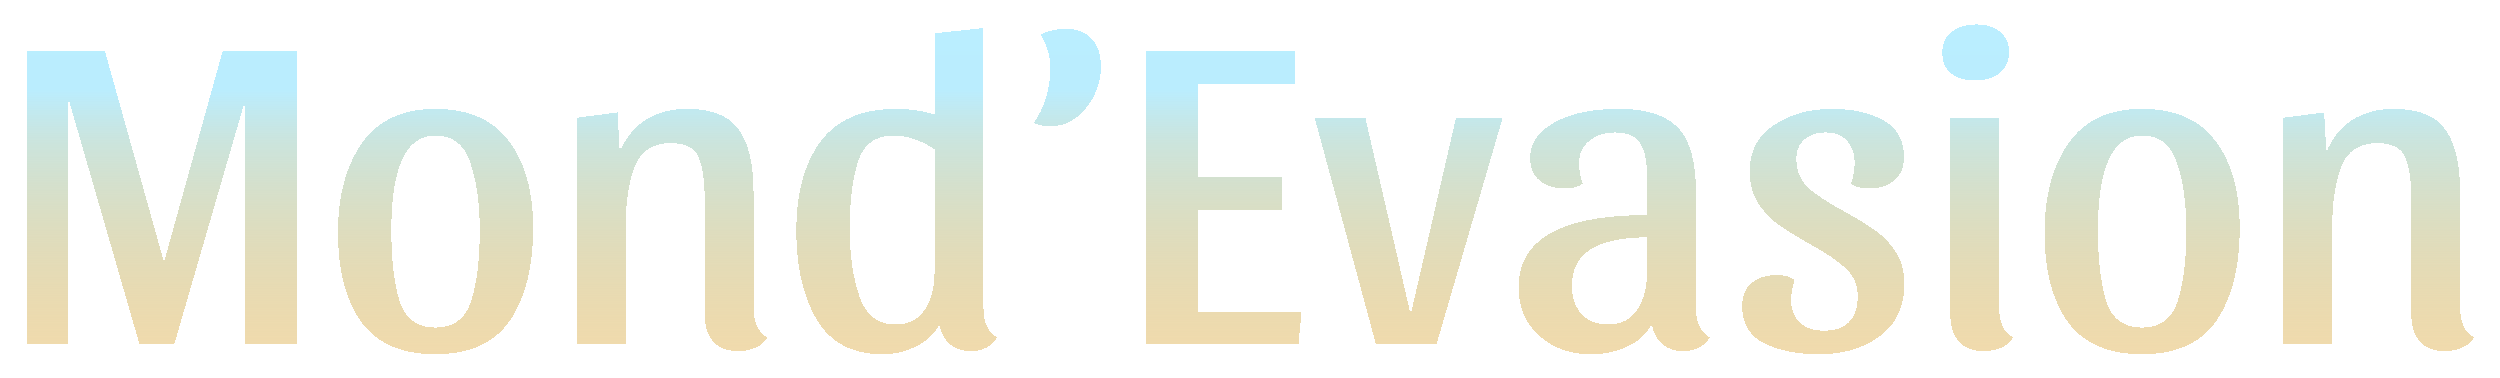 <svg width="450" height="68" viewBox="0 0 450 68" fill="none" xmlns="http://www.w3.org/2000/svg">
<g filter="url(#filter0_d_20_103)">
<path d="M53.52 5.2V58H44.16V13.92L31.36 58H25.12L12.32 13.76V58H4.8V5.2H18.88L29.52 43.2L40.08 5.2H53.52ZM78.361 15.6C84.335 15.6 88.761 17.547 91.641 21.44C94.521 25.28 95.961 30.48 95.961 37.04C95.961 44.027 94.575 49.573 91.801 53.68C89.028 57.733 84.548 59.76 78.361 59.76C72.281 59.76 67.828 57.813 65.001 53.92C62.228 50.027 60.841 44.667 60.841 37.84C60.841 31.227 62.281 25.867 65.161 21.76C68.041 17.653 72.441 15.6 78.361 15.6ZM78.361 54.96C81.668 54.96 83.828 53.333 84.841 50.08C85.855 46.827 86.361 42.613 86.361 37.44C86.361 32.693 85.801 28.667 84.681 25.36C83.615 22.053 81.508 20.4 78.361 20.4C73.081 20.4 70.441 26.08 70.441 37.44C70.441 42.613 70.921 46.827 71.881 50.08C72.895 53.333 75.055 54.96 78.361 54.96ZM103.796 17.2L111.156 16.24L111.556 23.44C112.569 20.88 114.116 18.933 116.196 17.6C118.329 16.267 120.809 15.6 123.636 15.6C128.116 15.6 131.236 16.853 132.996 19.36C134.756 21.813 135.636 25.573 135.636 30.64V51.44C135.636 54.053 136.462 55.813 138.116 56.72C137.689 57.52 136.996 58.133 136.036 58.56C135.076 58.987 134.062 59.2 132.996 59.2C130.916 59.2 129.369 58.613 128.356 57.44C127.342 56.267 126.836 54.613 126.836 52.48V31.76C126.836 28.4 126.462 25.893 125.716 24.24C124.969 22.587 123.316 21.76 120.756 21.76C117.502 21.76 115.316 23.2 114.196 26.08C113.129 28.96 112.596 32.667 112.596 37.2V58H103.796V17.2ZM177.021 51.44C177.021 54.053 177.848 55.813 179.501 56.72C179.075 57.52 178.435 58.133 177.581 58.56C176.781 58.987 175.848 59.2 174.781 59.2C173.235 59.2 171.955 58.773 170.941 57.92C169.928 57.013 169.315 55.813 169.101 54.32C168.248 56.08 166.861 57.413 164.941 58.32C163.075 59.28 161.048 59.76 158.861 59.76C153.421 59.76 149.475 57.68 147.021 53.52C144.568 49.36 143.341 44.027 143.341 37.52C143.341 30.8 144.781 25.467 147.661 21.52C150.595 17.573 155.128 15.6 161.261 15.6C163.821 15.6 166.141 15.947 168.221 16.64V2L177.021 1.04V51.44ZM168.221 22.88C165.768 21.227 163.315 20.4 160.861 20.4C157.608 20.4 155.475 21.947 154.461 25.04C153.448 28.133 152.941 32.16 152.941 37.12C152.941 41.867 153.528 45.947 154.701 49.36C155.875 52.72 158.035 54.4 161.181 54.4C163.528 54.4 165.288 53.52 166.461 51.76C167.635 49.947 168.221 47.707 168.221 45.04V22.88ZM191.849 1.2C193.929 1.2 195.502 1.813 196.569 3.04C197.635 4.213 198.169 5.893 198.169 8.08C198.169 9.787 197.769 11.467 196.969 13.12C196.169 14.773 195.075 16.133 193.689 17.2C192.302 18.213 190.782 18.72 189.129 18.72C188.009 18.72 186.995 18.533 186.089 18.16C188.062 15.227 189.049 11.973 189.049 8.4C189.049 7.227 188.915 6.187 188.649 5.28C188.382 4.32 187.955 3.307 187.369 2.24C188.595 1.547 190.089 1.2 191.849 1.2ZM233.163 5.2V11.12H215.723V27.92H230.763V33.84H215.723V52.08H234.283L233.723 58H206.363V5.2H233.163ZM270.481 17.2L258.561 58H247.681L236.641 17.2H245.761L253.921 52.64L262.081 17.2H270.481ZM297.351 54.32C296.337 56.187 294.844 57.547 292.871 58.4C290.951 59.307 288.764 59.76 286.311 59.76C282.631 59.76 279.537 58.64 277.031 56.4C274.577 54.16 273.351 51.253 273.351 47.68C273.351 39.04 281.057 34.72 296.471 34.72V27.76C296.471 25.093 296.071 23.12 295.271 21.84C294.471 20.507 292.951 19.84 290.711 19.84C288.844 19.84 287.297 20.347 286.071 21.36C284.844 22.32 284.231 23.68 284.231 25.44C284.231 26.56 284.444 27.76 284.871 29.04C284.124 29.627 283.057 29.92 281.671 29.92C279.751 29.92 278.231 29.44 277.111 28.48C275.991 27.52 275.431 26.133 275.431 24.32C275.431 21.76 276.871 19.68 279.751 18.08C282.631 16.427 286.471 15.6 291.271 15.6C294.791 15.6 297.564 16.133 299.591 17.2C301.617 18.213 303.057 19.813 303.911 22C304.817 24.133 305.271 27.013 305.271 30.64V51.44C305.271 54.053 306.097 55.813 307.751 56.72C307.324 57.52 306.684 58.133 305.831 58.56C305.031 58.987 304.097 59.2 303.031 59.2C301.484 59.2 300.204 58.773 299.191 57.92C298.177 57.013 297.564 55.813 297.351 54.32ZM289.431 54.4C291.777 54.4 293.537 53.52 294.711 51.76C295.884 49.947 296.471 47.707 296.471 45.04V38.72C287.457 38.72 282.951 41.6 282.951 47.36C282.951 49.493 283.511 51.2 284.631 52.48C285.804 53.76 287.404 54.4 289.431 54.4ZM328.631 19.84C327.031 19.84 325.751 20.267 324.791 21.12C323.831 21.92 323.351 23.093 323.351 24.64C323.351 26.72 324.044 28.427 325.431 29.76C326.871 31.04 329.057 32.48 331.991 34.08C334.337 35.36 336.204 36.507 337.591 37.52C339.031 38.533 340.257 39.84 341.271 41.44C342.284 42.987 342.791 44.88 342.791 47.12C342.791 51.173 341.324 54.293 338.391 56.48C335.511 58.667 331.831 59.76 327.351 59.76C323.457 59.76 320.177 59.093 317.511 57.76C314.897 56.427 313.591 54.213 313.591 51.12C313.591 49.307 314.151 47.92 315.271 46.96C316.391 46 317.911 45.52 319.831 45.52C321.217 45.52 322.284 45.813 323.031 46.4C322.604 47.68 322.391 48.88 322.391 50C322.391 51.707 322.924 53.067 323.991 54.08C325.057 55.04 326.497 55.52 328.311 55.52C330.284 55.52 331.777 55.013 332.791 54C333.857 52.933 334.391 51.387 334.391 49.36C334.391 47.28 333.671 45.6 332.231 44.32C330.844 42.987 328.684 41.52 325.751 39.92C323.404 38.587 321.511 37.413 320.071 36.4C318.684 35.387 317.484 34.107 316.471 32.56C315.457 30.96 314.951 29.04 314.951 26.8C314.951 23.227 316.391 20.48 319.271 18.56C322.151 16.587 325.644 15.6 329.751 15.6C333.537 15.6 336.631 16.293 339.031 17.68C341.484 19.013 342.711 21.227 342.711 24.32C342.711 26.133 342.124 27.52 340.951 28.48C339.831 29.44 338.311 29.92 336.391 29.92C335.004 29.92 333.937 29.627 333.191 29.04C333.617 27.76 333.831 26.56 333.831 25.44C333.831 23.68 333.377 22.32 332.471 21.36C331.617 20.347 330.337 19.84 328.631 19.84ZM355.698 0.4C357.458 0.4 358.871 0.827 359.938 1.68C361.058 2.533 361.618 3.76 361.618 5.36C361.618 7.013 361.031 8.293 359.858 9.2C358.738 10.053 357.271 10.48 355.458 10.48C353.698 10.48 352.284 10.053 351.217 9.2C350.151 8.347 349.618 7.12 349.618 5.52C349.618 3.867 350.178 2.613 351.298 1.76C352.471 0.853 353.938 0.4 355.698 0.4ZM359.858 51.44C359.858 54.053 360.684 55.813 362.338 56.72C361.911 57.52 361.218 58.133 360.258 58.56C359.298 58.987 358.258 59.2 357.138 59.2C355.111 59.2 353.591 58.613 352.578 57.44C351.564 56.267 351.058 54.613 351.058 52.48V17.2H359.858V51.44ZM385.549 15.6C391.522 15.6 395.949 17.547 398.829 21.44C401.709 25.28 403.149 30.48 403.149 37.04C403.149 44.027 401.762 49.573 398.989 53.68C396.215 57.733 391.735 59.76 385.549 59.76C379.469 59.76 375.015 57.813 372.189 53.92C369.415 50.027 368.029 44.667 368.029 37.84C368.029 31.227 369.469 25.867 372.349 21.76C375.229 17.653 379.629 15.6 385.549 15.6ZM385.549 54.96C388.855 54.96 391.015 53.333 392.029 50.08C393.042 46.827 393.549 42.613 393.549 37.44C393.549 32.693 392.989 28.667 391.869 25.36C390.802 22.053 388.695 20.4 385.549 20.4C380.269 20.4 377.629 26.08 377.629 37.44C377.629 42.613 378.109 46.827 379.069 50.08C380.082 53.333 382.242 54.96 385.549 54.96ZM410.983 17.2L418.343 16.24L418.743 23.44C419.756 20.88 421.303 18.933 423.383 17.6C425.516 16.267 427.996 15.6 430.823 15.6C435.303 15.6 438.423 16.853 440.183 19.36C441.943 21.813 442.823 25.573 442.823 30.64V51.44C442.823 54.053 443.65 55.813 445.303 56.72C444.876 57.52 444.183 58.133 443.223 58.56C442.263 58.987 441.25 59.2 440.183 59.2C438.103 59.2 436.556 58.613 435.543 57.44C434.53 56.267 434.023 54.613 434.023 52.48V31.76C434.023 28.4 433.65 25.893 432.903 24.24C432.156 22.587 430.503 21.76 427.943 21.76C424.69 21.76 422.503 23.2 421.383 26.08C420.316 28.96 419.783 32.667 419.783 37.2V58H410.983V17.2Z" fill="url(#paint0_linear_20_103)" shape-rendering="crispEdges"/>
</g>
<defs>
<filter id="filter0_d_20_103" x="0.8" y="0.4" width="448.503" height="67.36" filterUnits="userSpaceOnUse" color-interpolation-filters="sRGB">
<feFlood flood-opacity="0" result="BackgroundImageFix"/>
<feColorMatrix in="SourceAlpha" type="matrix" values="0 0 0 0 0 0 0 0 0 0 0 0 0 0 0 0 0 0 127 0" result="hardAlpha"/>
<feOffset dy="4"/>
<feGaussianBlur stdDeviation="2"/>
<feComposite in2="hardAlpha" operator="out"/>
<feColorMatrix type="matrix" values="0 0 0 0 0 0 0 0 0 0 0 0 0 0 0 0 0 0 0.85 0"/>
<feBlend mode="normal" in2="BackgroundImageFix" result="effect1_dropShadow_20_103"/>
<feBlend mode="normal" in="SourceGraphic" in2="effect1_dropShadow_20_103" result="shape"/>
</filter>
<linearGradient id="paint0_linear_20_103" x1="225" y1="-24" x2="225" y2="92" gradientUnits="userSpaceOnUse">
<stop stop-color="#C6DFD4" stop-opacity="0.87"/>
<stop offset="0.073" stop-color="#BAEEFF"/>
<stop offset="0.312" stop-color="#BAEDFE" stop-opacity="0.996"/>
<stop offset="0.391" stop-color="#C4E1D9" stop-opacity="0.885"/>
<stop offset="1" stop-color="#FF9900" stop-opacity="0.23"/>
</linearGradient>
</defs>
</svg>
